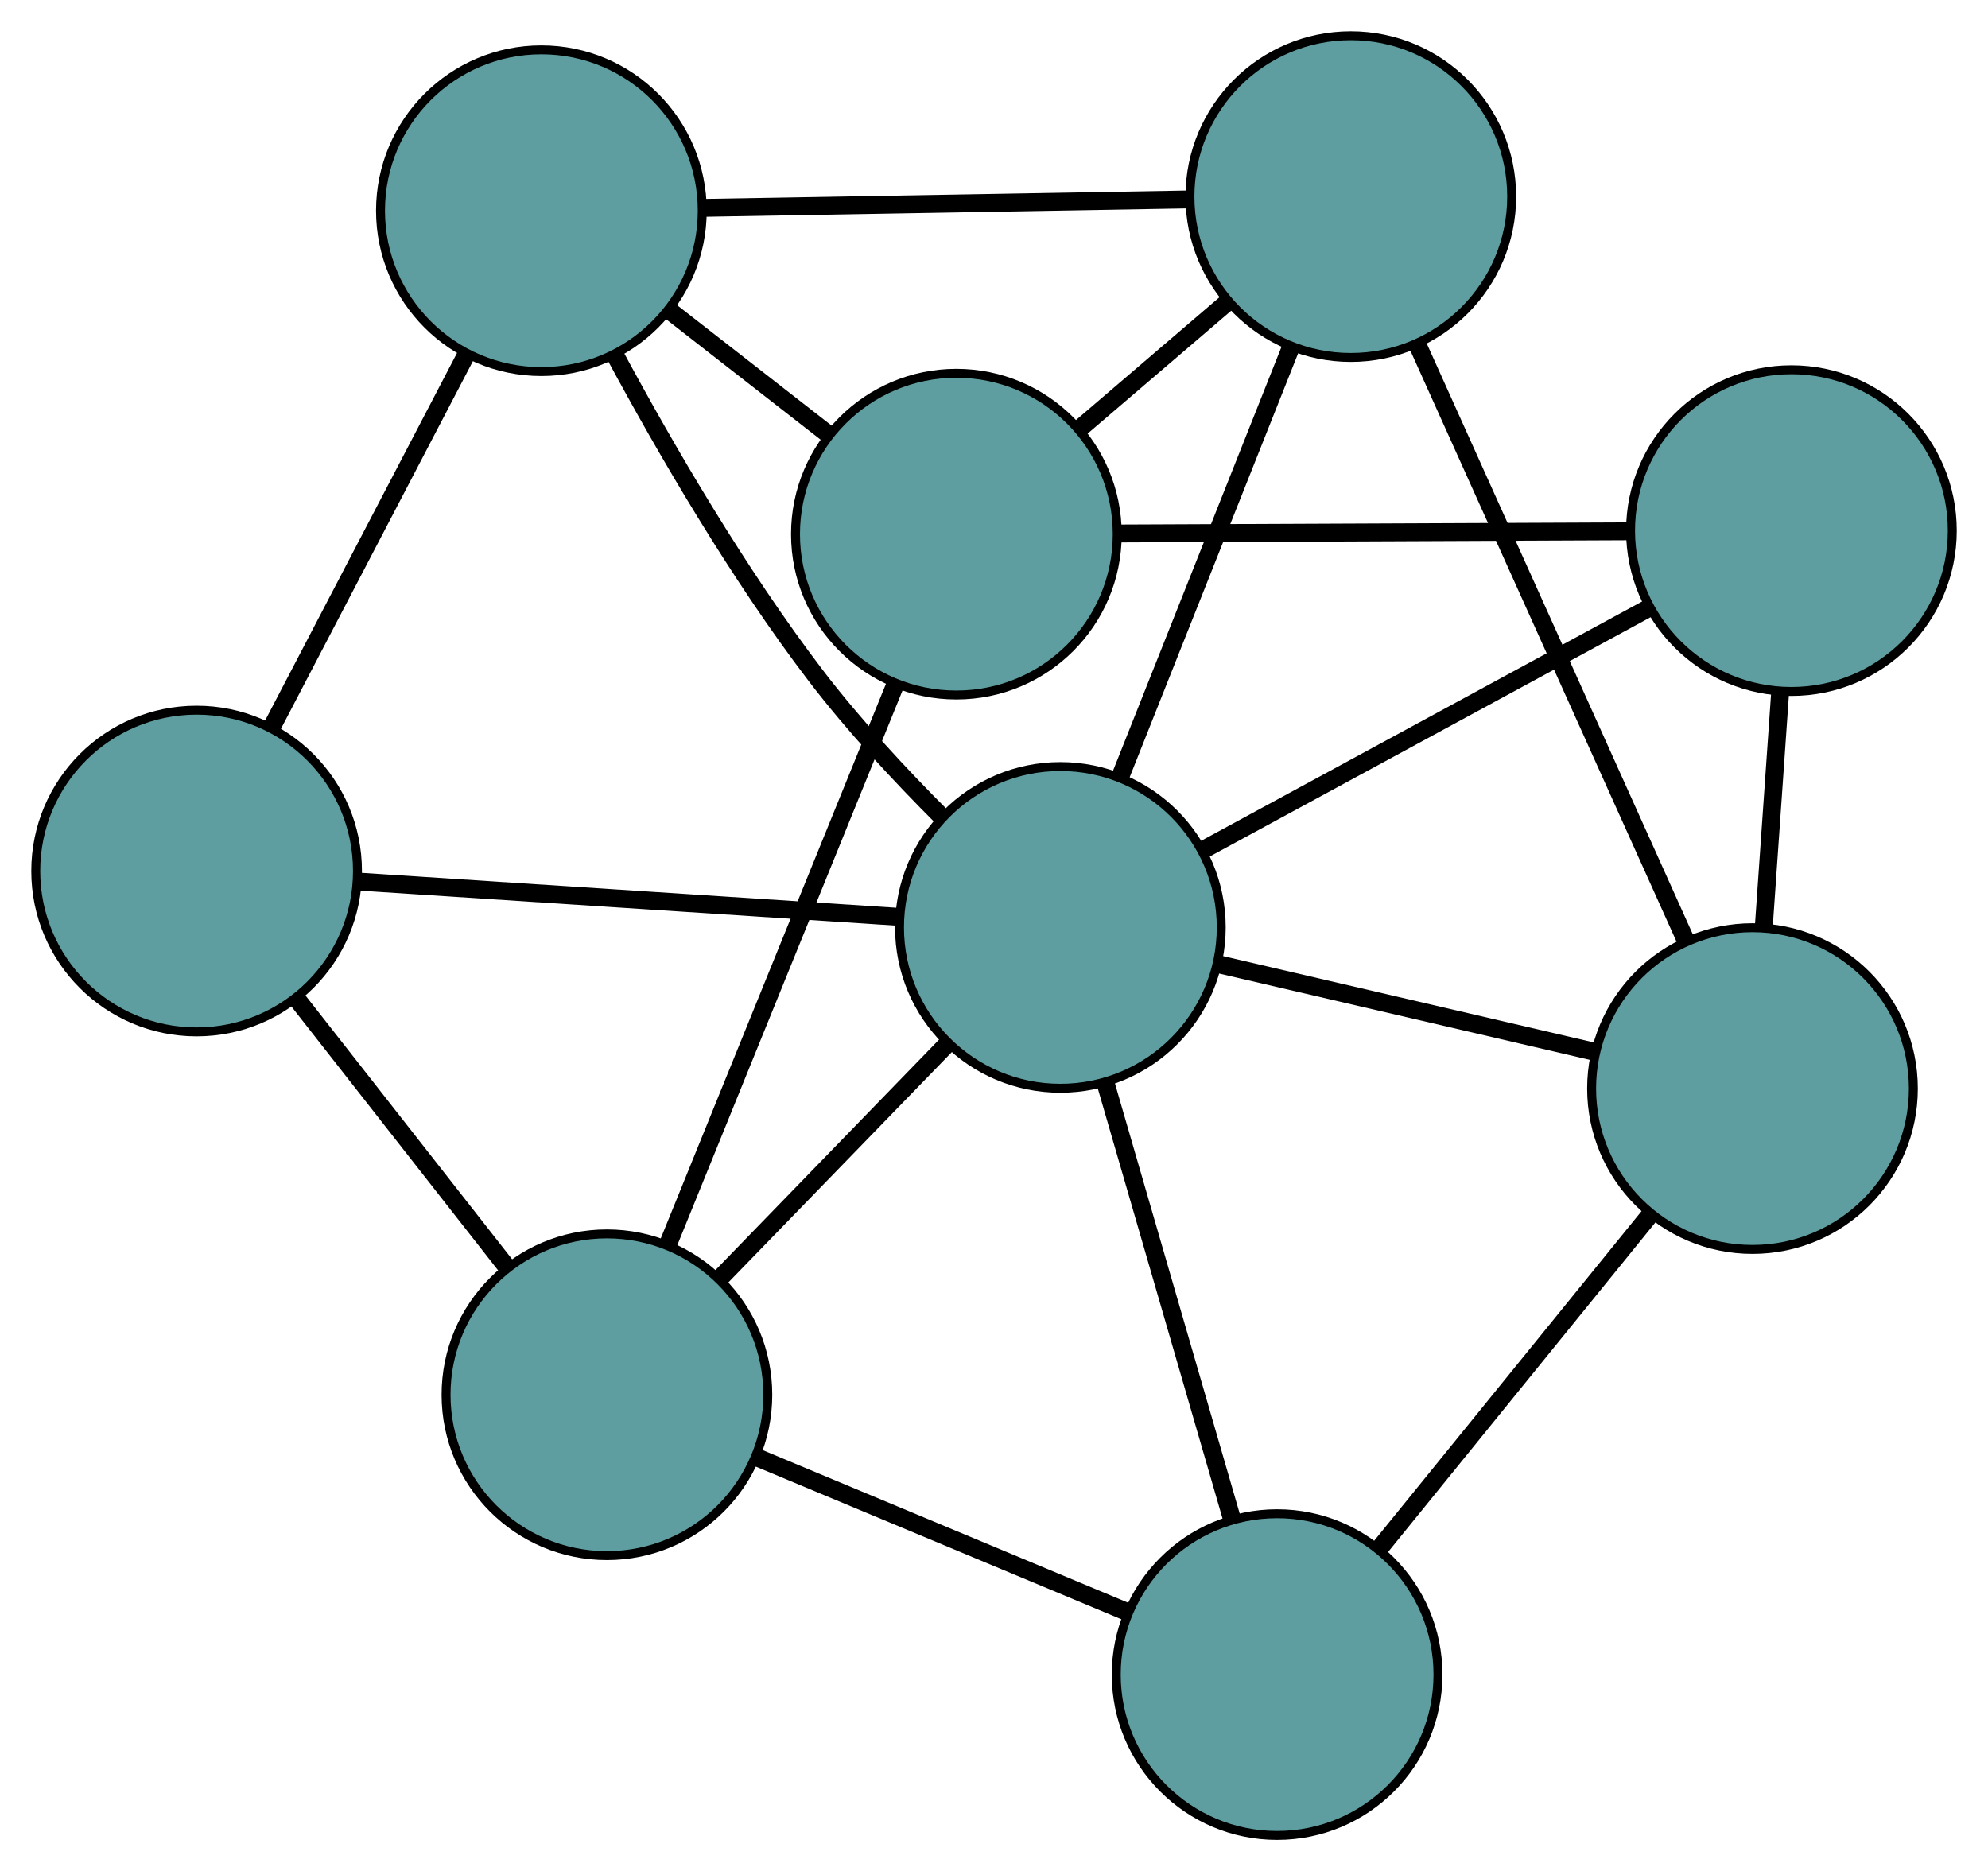 <?xml version="1.0" encoding="UTF-8" standalone="no"?>
<!DOCTYPE svg PUBLIC "-//W3C//DTD SVG 1.1//EN"
 "http://www.w3.org/Graphics/SVG/1.1/DTD/svg11.dtd">
<!-- Generated by graphviz version 2.36.0 (20140111.2315)
 -->
<!-- Title: G Pages: 1 -->
<svg width="100%" height="100%"
 viewBox="0.00 0.00 222.45 209.39" xmlns="http://www.w3.org/2000/svg" xmlns:xlink="http://www.w3.org/1999/xlink">
<g id="graph0" class="graph" transform="scale(1 1) rotate(0) translate(4 205.392)">
<title>G</title>
<!-- 0 -->
<g id="node1" class="node"><title>0</title>
<ellipse fill="cadetblue" stroke="black" cx="18" cy="-107.921" rx="18" ry="18"/>
</g>
<!-- 4 -->
<g id="node5" class="node"><title>4</title>
<ellipse fill="cadetblue" stroke="black" cx="56.578" cy="-181.813" rx="18" ry="18"/>
</g>
<!-- 0&#45;&#45;4 -->
<g id="edge1" class="edge"><title>0&#45;&#45;4</title>
<path fill="none" stroke="black" stroke-width="2" d="M26.371,-123.955C32.842,-136.349 41.757,-153.424 48.224,-165.811"/>
</g>
<!-- 5 -->
<g id="node6" class="node"><title>5</title>
<ellipse fill="cadetblue" stroke="black" cx="63.912" cy="-49.316" rx="18" ry="18"/>
</g>
<!-- 0&#45;&#45;5 -->
<g id="edge2" class="edge"><title>0&#45;&#45;5</title>
<path fill="none" stroke="black" stroke-width="2" d="M29.114,-93.735C36.226,-84.656 45.427,-72.911 52.581,-63.779"/>
</g>
<!-- 8 -->
<g id="node9" class="node"><title>8</title>
<ellipse fill="cadetblue" stroke="black" cx="114.652" cy="-101.613" rx="18" ry="18"/>
</g>
<!-- 0&#45;&#45;8 -->
<g id="edge3" class="edge"><title>0&#45;&#45;8</title>
<path fill="none" stroke="black" stroke-width="2" d="M36.18,-106.735C53.459,-105.607 79.301,-103.92 96.554,-102.794"/>
</g>
<!-- 1 -->
<g id="node2" class="node"><title>1</title>
<ellipse fill="cadetblue" stroke="black" cx="147.151" cy="-183.392" rx="18" ry="18"/>
</g>
<!-- 1&#45;&#45;4 -->
<g id="edge4" class="edge"><title>1&#45;&#45;4</title>
<path fill="none" stroke="black" stroke-width="2" d="M128.822,-183.072C113.108,-182.798 90.586,-182.406 74.879,-182.132"/>
</g>
<!-- 6 -->
<g id="node7" class="node"><title>6</title>
<ellipse fill="cadetblue" stroke="black" cx="192.097" cy="-83.579" rx="18" ry="18"/>
</g>
<!-- 1&#45;&#45;6 -->
<g id="edge5" class="edge"><title>1&#45;&#45;6</title>
<path fill="none" stroke="black" stroke-width="2" d="M154.572,-166.91C162.9,-148.416 176.331,-118.589 184.664,-100.085"/>
</g>
<!-- 7 -->
<g id="node8" class="node"><title>7</title>
<ellipse fill="cadetblue" stroke="black" cx="103.014" cy="-145.618" rx="18" ry="18"/>
</g>
<!-- 1&#45;&#45;7 -->
<g id="edge6" class="edge"><title>1&#45;&#45;7</title>
<path fill="none" stroke="black" stroke-width="2" d="M133.186,-171.44C127.933,-166.944 121.968,-161.839 116.737,-157.362"/>
</g>
<!-- 1&#45;&#45;8 -->
<g id="edge7" class="edge"><title>1&#45;&#45;8</title>
<path fill="none" stroke="black" stroke-width="2" d="M140.417,-166.447C134.839,-152.412 126.952,-132.565 121.377,-118.536"/>
</g>
<!-- 2 -->
<g id="node3" class="node"><title>2</title>
<ellipse fill="cadetblue" stroke="black" cx="138.904" cy="-18" rx="18" ry="18"/>
</g>
<!-- 2&#45;&#45;5 -->
<g id="edge8" class="edge"><title>2&#45;&#45;5</title>
<path fill="none" stroke="black" stroke-width="2" d="M122.261,-24.95C109.92,-30.104 93.159,-37.102 80.768,-42.277"/>
</g>
<!-- 2&#45;&#45;6 -->
<g id="edge9" class="edge"><title>2&#45;&#45;6</title>
<path fill="none" stroke="black" stroke-width="2" d="M150.446,-32.23C159.368,-43.229 171.661,-58.384 180.577,-69.377"/>
</g>
<!-- 2&#45;&#45;8 -->
<g id="edge10" class="edge"><title>2&#45;&#45;8</title>
<path fill="none" stroke="black" stroke-width="2" d="M133.879,-35.325C129.717,-49.675 123.831,-69.967 119.671,-84.311"/>
</g>
<!-- 3 -->
<g id="node4" class="node"><title>3</title>
<ellipse fill="cadetblue" stroke="black" cx="196.454" cy="-146.015" rx="18" ry="18"/>
</g>
<!-- 3&#45;&#45;6 -->
<g id="edge11" class="edge"><title>3&#45;&#45;6</title>
<path fill="none" stroke="black" stroke-width="2" d="M195.194,-127.956C194.62,-119.745 193.944,-110.046 193.369,-101.814"/>
</g>
<!-- 3&#45;&#45;7 -->
<g id="edge12" class="edge"><title>3&#45;&#45;7</title>
<path fill="none" stroke="black" stroke-width="2" d="M178.438,-145.939C161.998,-145.869 137.816,-145.766 121.294,-145.695"/>
</g>
<!-- 3&#45;&#45;8 -->
<g id="edge13" class="edge"><title>3&#45;&#45;8</title>
<path fill="none" stroke="black" stroke-width="2" d="M180.292,-137.243C165.858,-129.408 144.84,-117.999 130.502,-110.216"/>
</g>
<!-- 4&#45;&#45;7 -->
<g id="edge14" class="edge"><title>4&#45;&#45;7</title>
<path fill="none" stroke="black" stroke-width="2" d="M71.016,-170.559C76.66,-166.159 83.117,-161.127 88.745,-156.74"/>
</g>
<!-- 4&#45;&#45;8 -->
<g id="edge15" class="edge"><title>4&#45;&#45;8</title>
<path fill="none" stroke="black" stroke-width="2" d="M64.79,-165.705C70.507,-155.093 78.634,-141.115 87.291,-129.775 91.511,-124.249 96.712,-118.655 101.442,-113.926"/>
</g>
<!-- 5&#45;&#45;7 -->
<g id="edge16" class="edge"><title>5&#45;&#45;7</title>
<path fill="none" stroke="black" stroke-width="2" d="M70.723,-66.09C77.856,-83.658 88.997,-111.096 96.15,-128.712"/>
</g>
<!-- 5&#45;&#45;8 -->
<g id="edge17" class="edge"><title>5&#45;&#45;8</title>
<path fill="none" stroke="black" stroke-width="2" d="M76.455,-62.243C84.202,-70.229 94.116,-80.446 101.902,-88.471"/>
</g>
<!-- 6&#45;&#45;8 -->
<g id="edge18" class="edge"><title>6&#45;&#45;8</title>
<path fill="none" stroke="black" stroke-width="2" d="M174.523,-87.671C161.938,-90.602 145.054,-94.533 132.424,-97.475"/>
</g>
</g>
</svg>

